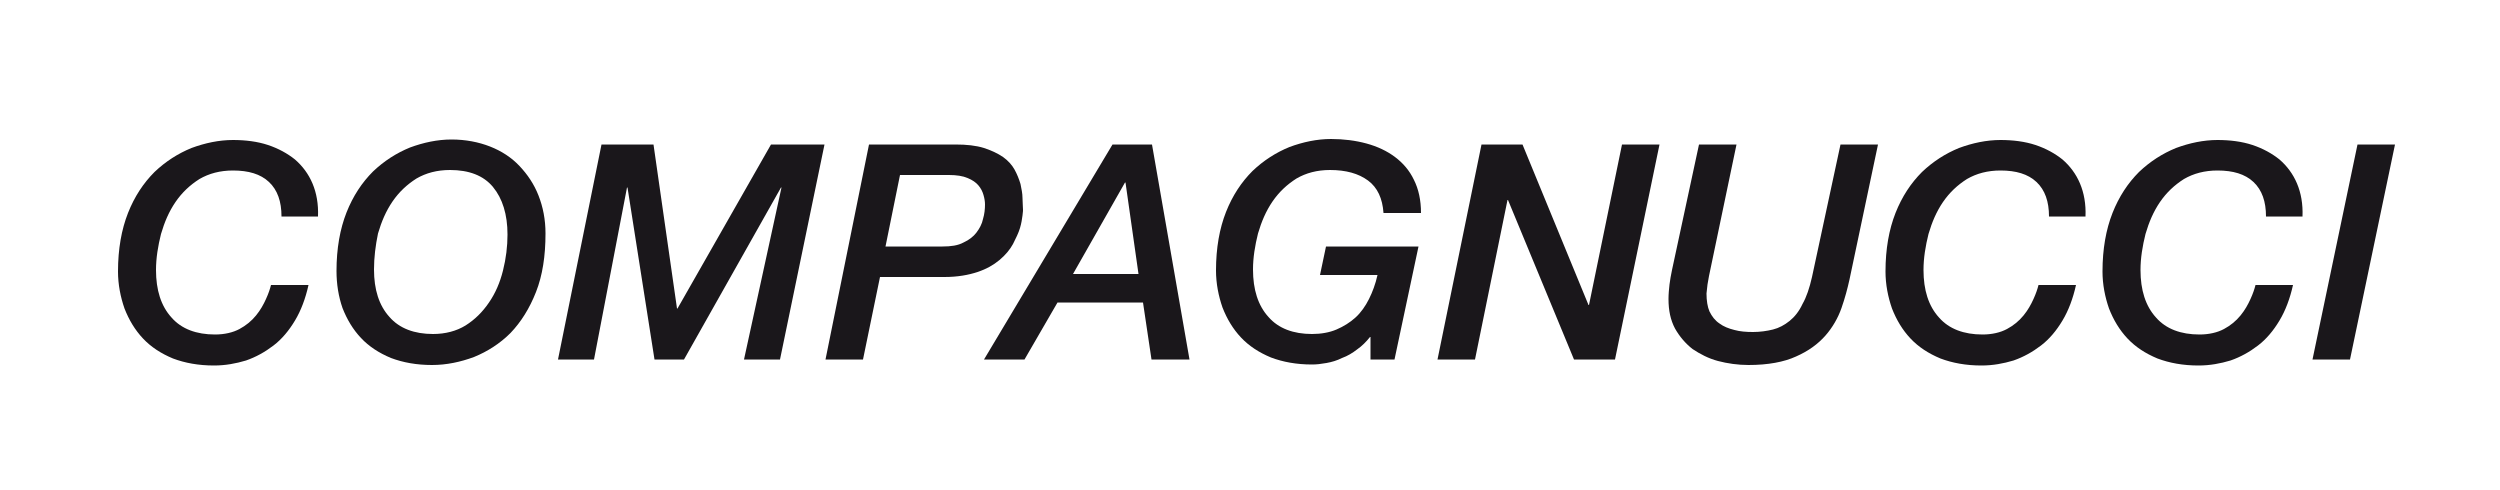 <?xml version="1.0" encoding="utf-8"?>
<!-- Generator: Adobe Illustrator 21.0.2, SVG Export Plug-In . SVG Version: 6.00 Build 0)  -->
<svg version="1.1" id="Calque_1" xmlns="http://www.w3.org/2000/svg" xmlns:xlink="http://www.w3.org/1999/xlink" x="0px" y="0px"
	 viewBox="0 0 500 98" style="enable-background:new 0 0 500 98;" xml:space="preserve">
<style type="text/css">
	.st0{fill:#1A171B;}
</style>
<path class="st0" d="M56.3,43.3c0-3-0.8-5.3-2.5-6.9s-4.1-2.3-7.2-2.3c-2.6,0-4.8,0.6-6.7,1.7c-1.9,1.2-3.5,2.7-4.8,4.6
	s-2.2,4-2.9,6.4c-0.6,2.4-1,4.8-1,7.2c0,4,1,7.2,3.1,9.5c2,2.3,5,3.4,8.7,3.4c1.9,0,3.6-0.4,4.9-1.1s2.4-1.6,3.3-2.7s1.5-2.2,2-3.3
	c0.5-1.1,0.8-2,1-2.8h7.5c-0.6,2.7-1.5,5.1-2.7,7.1s-2.6,3.7-4.3,5c-1.7,1.3-3.5,2.3-5.5,3c-2,0.6-4.1,1-6.4,1
	c-3.1,0-5.8-0.5-8.2-1.4c-2.4-1-4.4-2.3-6-4s-2.8-3.7-3.7-6c-0.8-2.3-1.3-4.8-1.3-7.4c0-4.5,0.7-8.4,2-11.7c1.3-3.3,3.1-6,5.3-8.2
	c2.2-2.1,4.7-3.7,7.4-4.8c2.7-1,5.5-1.6,8.3-1.6c2.5,0,4.9,0.3,7,1s3.9,1.7,5.4,2.9c1.5,1.3,2.7,2.9,3.5,4.8s1.2,4.1,1.1,6.6
	L56.3,43.3L56.3,43.3z"/>
<path class="st0" d="M67.3,54.2c0-4.5,0.7-8.4,2-11.7c1.3-3.3,3.1-6,5.3-8.2c2.2-2.1,4.7-3.7,7.4-4.8c2.7-1,5.5-1.6,8.3-1.6
	s5.4,0.5,7.7,1.4s4.3,2.2,5.9,3.9c1.6,1.7,2.9,3.6,3.8,5.9c0.9,2.3,1.4,4.8,1.4,7.6c0,4.5-0.6,8.4-1.9,11.7c-1.3,3.3-3,6-5.1,8.2
	c-2.1,2.1-4.6,3.7-7.3,4.8c-2.7,1-5.5,1.6-8.4,1.6c-3.1,0-5.8-0.5-8.2-1.4c-2.4-1-4.4-2.3-6-4s-2.8-3.7-3.7-6
	C67.7,59.3,67.3,56.8,67.3,54.2z M74.8,53.9c0,4,1,7.2,3.1,9.5c2,2.3,5,3.4,8.7,3.4c2.5,0,4.7-0.6,6.5-1.7c1.9-1.2,3.4-2.7,4.7-4.6
	s2.2-4,2.8-6.4s0.9-4.8,0.9-7.2c0-4-1-7.2-2.9-9.5S93.8,34,90,34c-2.6,0-4.8,0.6-6.7,1.7c-1.9,1.2-3.5,2.7-4.8,4.6s-2.2,4-2.9,6.4
	C75.1,49.1,74.8,51.5,74.8,53.9z"/>
<path class="st0" d="M120.3,28.9h10.4l4.7,32.8h0.1l18.7-32.8h10.7l-8.9,43h-7.2l7.5-34.4h-0.1l-19.4,34.4h-5.9l-5.4-34.4h-0.1
	l-6.6,34.4h-7.2L120.3,28.9z"/>
<path class="st0" d="M173.8,28.9h17.3c2.2,0,4.1,0.2,5.7,0.7c1.5,0.5,2.8,1.1,3.8,1.8c1,0.7,1.8,1.6,2.3,2.5s0.9,1.9,1.2,2.9
	c0.2,1,0.4,1.9,0.4,2.8s0.1,1.7,0.1,2.4c0,0,0,0.4-0.1,1.1s-0.2,1.5-0.5,2.5s-0.8,2-1.4,3.2c-0.6,1.1-1.5,2.2-2.7,3.2
	s-2.6,1.8-4.4,2.4c-1.8,0.6-4,1-6.6,1H176l-3.4,16.5h-7.5L173.8,28.9z M177.1,49.3h11.4c1.7,0,3.1-0.2,4.2-0.8c1.1-0.5,2-1.2,2.6-2
	s1.1-1.7,1.3-2.7c0.3-1,0.4-2,0.4-2.9c0-0.6-0.1-1.2-0.3-1.9c-0.2-0.7-0.5-1.3-1-1.9s-1.2-1.1-2.2-1.5c-0.9-0.4-2.2-0.6-3.7-0.6H180
	L177.1,49.3z"/>
<path class="st0" d="M222.5,28.9h7.9l7.5,43h-7.6l-1.7-11.4h-17.1l-6.6,11.4h-8.1L222.5,28.9z M225.1,36.5H225l-10.4,18.3h13.1
	L225.1,36.5z"/>
<path class="st0" d="M278.9,71.9h-4.8v-4.5H274c-0.8,1-1.6,1.8-2.6,2.5c-0.9,0.7-1.9,1.3-3,1.7c-1,0.5-2,0.8-3.1,1
	c-1.1,0.2-2,0.3-2.9,0.3c-3.1,0-5.8-0.5-8.2-1.4c-2.4-1-4.4-2.3-6-4c-1.6-1.7-2.8-3.7-3.7-6c-0.8-2.3-1.3-4.8-1.3-7.4
	c0-4.5,0.7-8.4,2-11.7c1.3-3.3,3.1-6,5.3-8.2c2.2-2.1,4.7-3.7,7.4-4.8c2.7-1,5.5-1.6,8.3-1.6c2.5,0,4.9,0.3,7.1,0.9
	c2.2,0.6,4.1,1.5,5.7,2.7c1.6,1.2,2.9,2.7,3.8,4.6c0.9,1.8,1.4,4,1.4,6.6h-7.5c-0.2-2.9-1.2-5.1-3.1-6.5S269.2,34,266,34
	c-2.6,0-4.8,0.6-6.7,1.7c-1.9,1.2-3.5,2.7-4.8,4.6s-2.2,4-2.9,6.4c-0.6,2.4-1,4.8-1,7.2c0,4,1,7.2,3.1,9.5c2,2.3,5,3.4,8.7,3.4
	c1.8,0,3.5-0.3,4.9-0.9s2.7-1.4,3.8-2.4s2-2.3,2.7-3.7c0.7-1.4,1.3-3,1.7-4.8H264l1.2-5.7h18.5L278.9,71.9z"/>
<path class="st0" d="M296.3,28.9h8.2L317.7,61h0.1l6.6-32.1h7.5l-8.9,43h-8.2L301.6,40h-0.1L295,71.9h-7.5L296.3,28.9z"/>
<path class="st0" d="M339.8,28.9h7.5l-5.5,26.3c-0.1,0.6-0.2,1.1-0.3,1.7s-0.1,1.2-0.2,1.8c0,1.4,0.2,2.7,0.6,3.6
	c0.5,1,1.1,1.8,2,2.4c0.8,0.6,1.8,1,3,1.3c1.1,0.3,2.3,0.4,3.7,0.4s2.8-0.2,4-0.5c1.2-0.3,2.3-0.9,3.3-1.7c1-0.8,1.9-1.9,2.6-3.4
	c0.8-1.4,1.4-3.2,1.9-5.4l5.7-26.5h7.5l-5.7,27c-0.4,1.8-0.9,3.7-1.6,5.7c-0.7,2-1.8,3.9-3.2,5.5c-1.5,1.7-3.4,3.1-5.9,4.2
	c-2.4,1.1-5.6,1.7-9.5,1.7c-2.1,0-4.2-0.3-6.1-0.8s-3.6-1.4-5.1-2.4c-1.4-1.1-2.6-2.5-3.5-4.1c-0.9-1.7-1.3-3.6-1.3-5.9
	c0-1,0.1-2,0.2-2.9s0.3-1.9,0.5-2.9L339.8,28.9z"/>
<path class="st0" d="M409.8,43.3c0-3-0.8-5.3-2.5-6.9c-1.7-1.6-4.1-2.3-7.2-2.3c-2.6,0-4.8,0.6-6.7,1.7c-1.9,1.2-3.5,2.7-4.8,4.6
	c-1.3,1.9-2.2,4-2.9,6.4c-0.6,2.4-1,4.8-1,7.2c0,4,1,7.2,3.1,9.5c2,2.3,5,3.4,8.7,3.4c1.9,0,3.6-0.4,4.9-1.1
	c1.3-0.7,2.4-1.6,3.3-2.7c0.9-1.1,1.5-2.2,2-3.3c0.5-1.1,0.8-2,1-2.8h7.5c-0.6,2.7-1.5,5.1-2.7,7.1s-2.6,3.7-4.3,5
	c-1.7,1.3-3.5,2.3-5.5,3c-2,0.6-4.1,1-6.4,1c-3.1,0-5.8-0.5-8.2-1.4c-2.4-1-4.4-2.3-6-4s-2.8-3.7-3.7-6c-0.8-2.3-1.3-4.8-1.3-7.4
	c0-4.5,0.7-8.4,2-11.7c1.3-3.3,3.1-6,5.3-8.2c2.2-2.1,4.7-3.7,7.4-4.8c2.7-1,5.5-1.6,8.3-1.6c2.5,0,4.9,0.3,7,1s3.9,1.7,5.4,2.9
	c1.5,1.3,2.7,2.9,3.5,4.8s1.2,4.1,1.1,6.6L409.8,43.3L409.8,43.3z"/>
<path class="st0" d="M453.2,43.3c0-3-0.8-5.3-2.5-6.9c-1.7-1.6-4.1-2.3-7.2-2.3c-2.6,0-4.8,0.6-6.7,1.7c-1.9,1.2-3.5,2.7-4.8,4.6
	s-2.2,4-2.9,6.4c-0.6,2.4-1,4.8-1,7.2c0,4,1,7.2,3.1,9.5c2,2.3,5,3.4,8.7,3.4c1.9,0,3.6-0.4,4.9-1.1c1.3-0.7,2.4-1.6,3.3-2.7
	s1.5-2.2,2-3.3c0.5-1.1,0.8-2,1-2.8h7.5c-0.6,2.7-1.5,5.1-2.7,7.1c-1.2,2-2.6,3.7-4.3,5c-1.7,1.3-3.5,2.3-5.5,3c-2,0.6-4.1,1-6.4,1
	c-3.1,0-5.8-0.5-8.2-1.4c-2.4-1-4.4-2.3-6-4s-2.8-3.7-3.7-6c-0.8-2.3-1.3-4.8-1.3-7.4c0-4.5,0.7-8.4,2-11.7c1.3-3.3,3.1-6,5.3-8.2
	c2.2-2.1,4.7-3.7,7.4-4.8c2.7-1,5.5-1.6,8.3-1.6c2.5,0,4.9,0.3,7,1c2.1,0.7,3.9,1.7,5.4,2.9c1.5,1.3,2.7,2.9,3.5,4.8
	c0.8,1.9,1.2,4.1,1.1,6.6L453.2,43.3L453.2,43.3z"/>
<path class="st0" d="M471.5,28.9h7.5l-9,43h-7.5L471.5,28.9z"/>
</svg>
